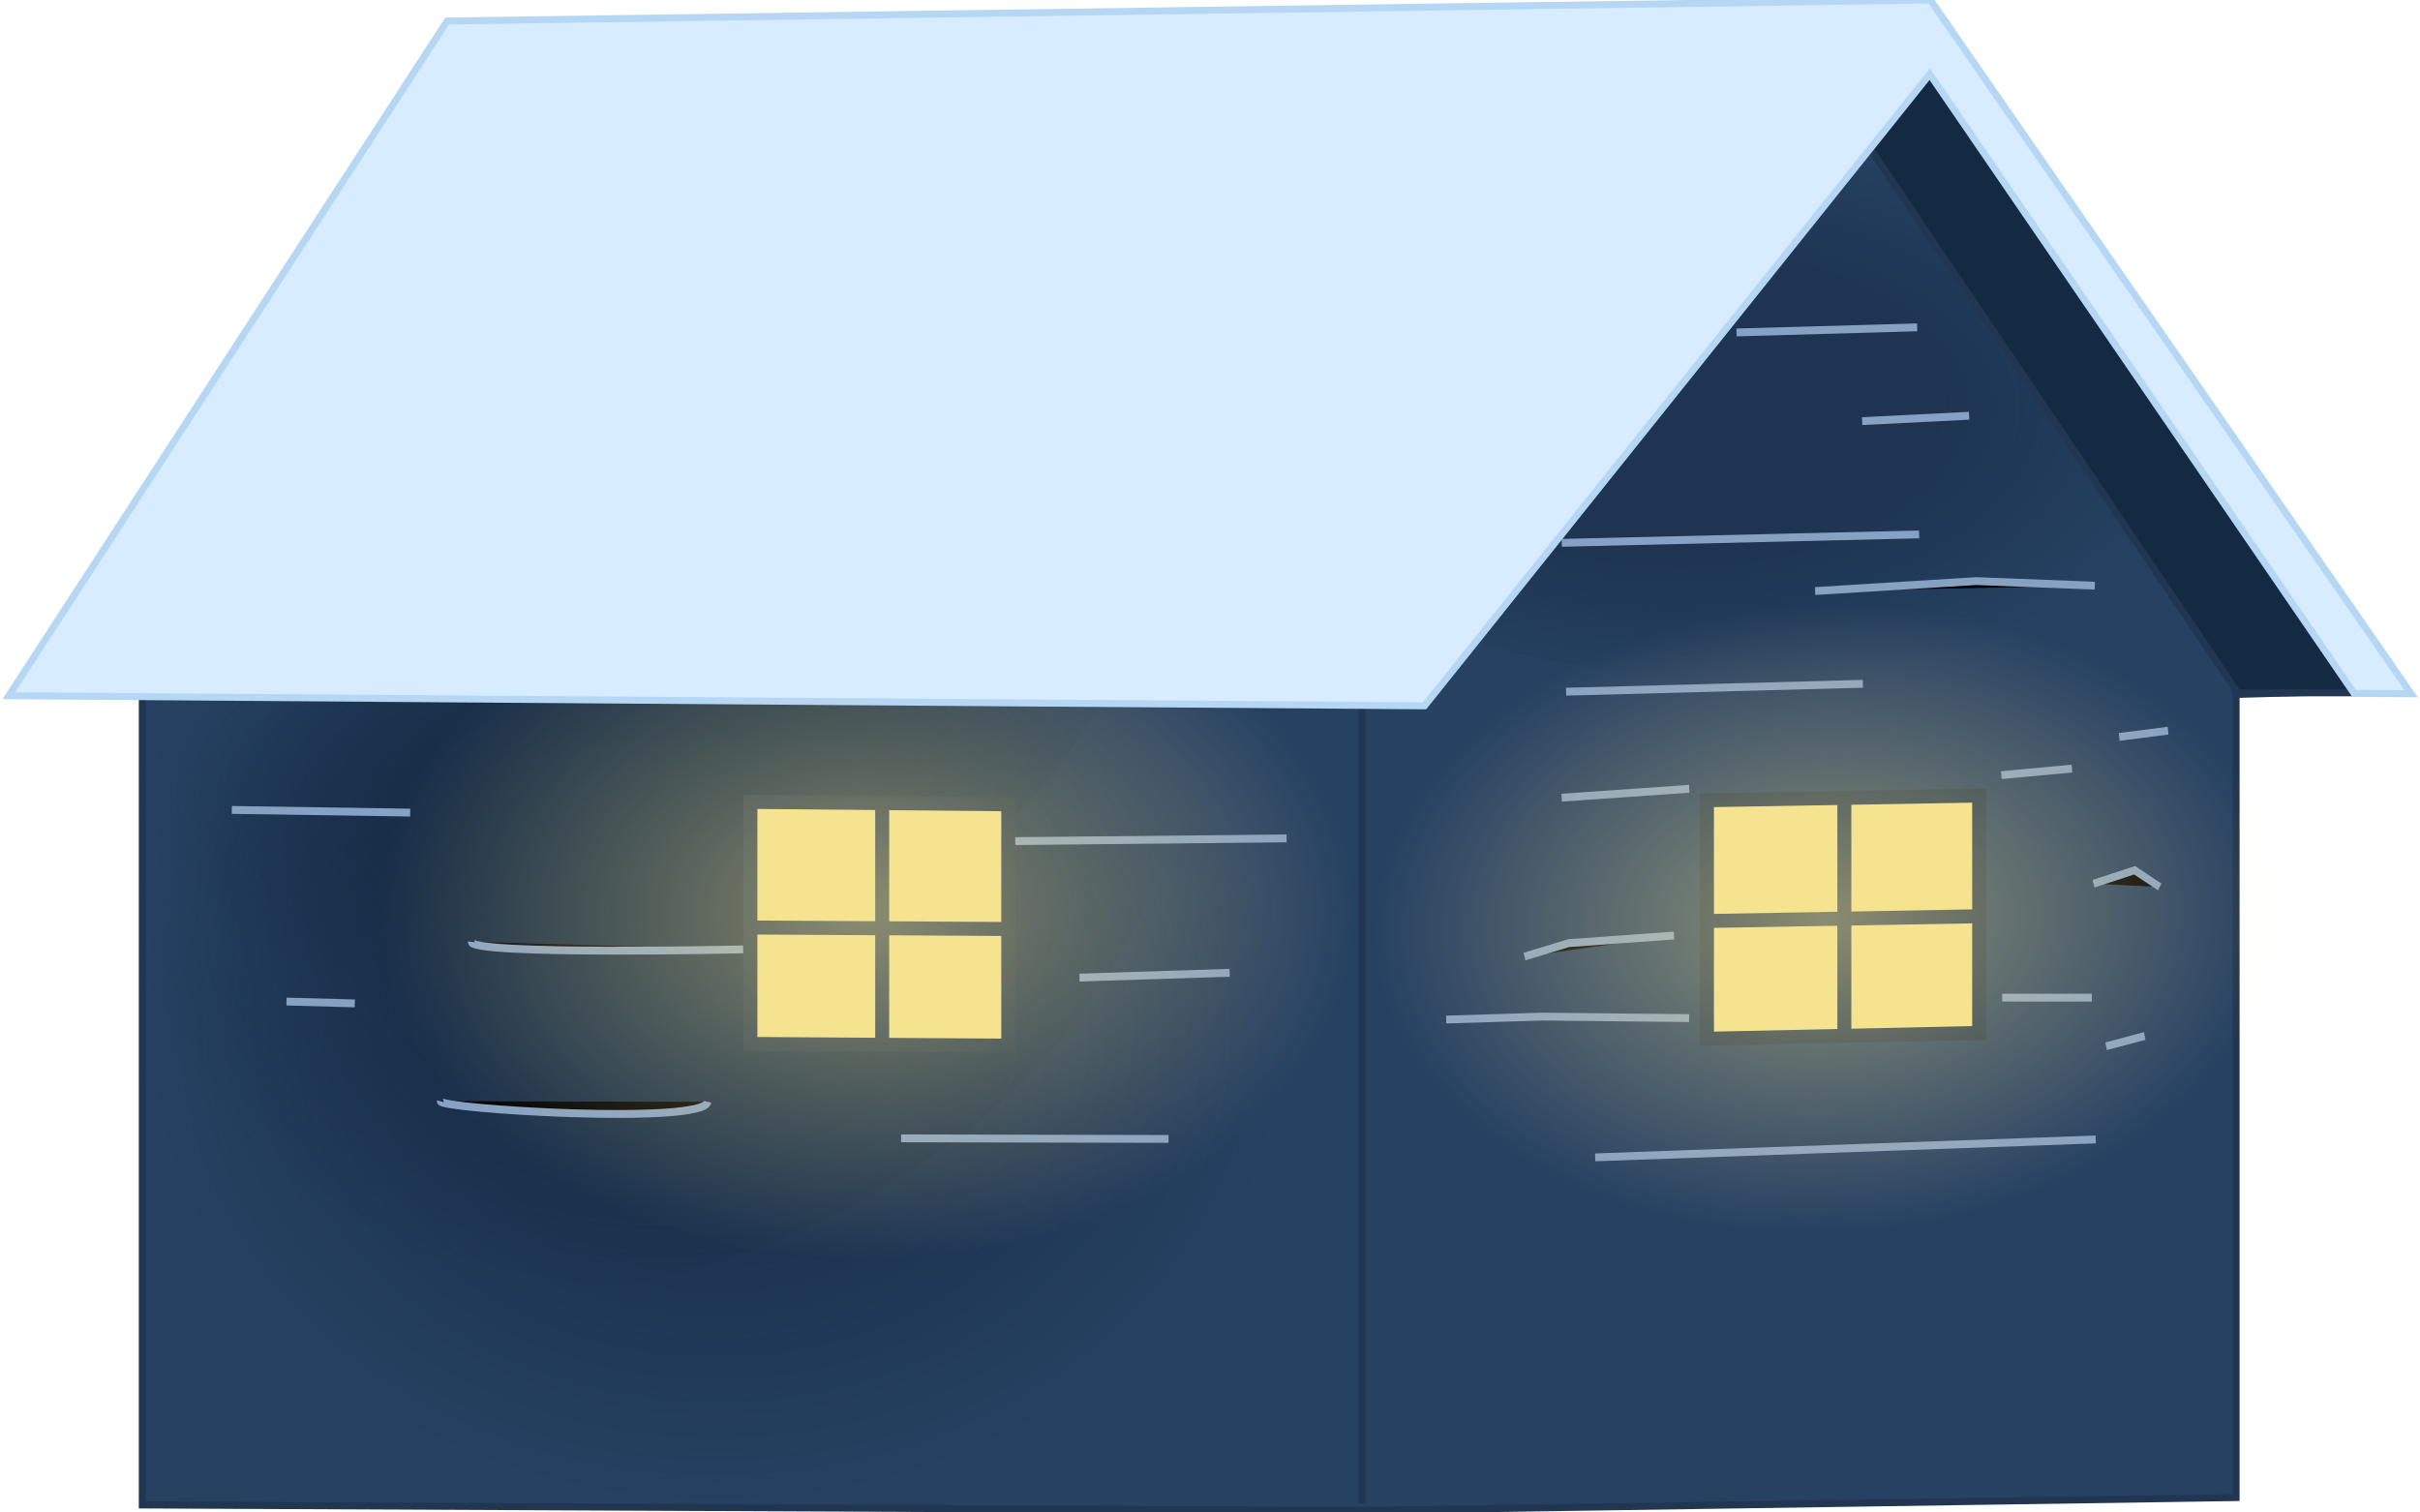 <?xml version="1.0" encoding="utf-8"?>
<svg viewBox="1.008 282.97 343.66 216.362" width="400px" height="250px" xmlns="http://www.w3.org/2000/svg"
     style="--roof-fill: #d7ecff; --roof-stroke: #b6d7f4; --house-fill: #274163; --house-stroke: #213650; --shadow-color: #142942; --light-color: #f5e38f; --highlight-color: #87a1c2;">
    <style>
        .roof {
        fill: #d7ecff;
        stroke: #b6d7f4;
        }

        .base {
        fill: #274163;
        stroke: #213650;
        }

        .shadows {
        fill: #142942;
        }

        .shadow-start {
        stop-color: #142942;
        stop-opacity: 0.5;
        }

        .shadow-stop {
        stop-color: #142942;
        stop-opacity: 0;
        }

        .light {
        fill: #f5e38f;
        }

        .light-start {
        stop-color: #f5e38f;
        stop-opacity: 0.5;
        }

        .light-stop {
        stop-color: #f5e38f;
        stop-opacity: 0;
        }

        .appearance {
        stroke: #87a1c2;
        filter: drop-shadow(-1px 1px 0 #142942) blur(0.6px);
        }

        .window {
        stroke-width: 2px;
        }

        .shadows-blured {
        fill: url("#shadow-gradient");
        mix-blend-mode: hard_light;
        filter: blur(10px);
        }

        .light-highlight {
        fill: url("#light-gradient");
        mix-blend-mode: hard-light;
        stroke: none;
        filter: blur(10px);
        }
    </style>

    <defs>
        <radialGradient id="shadow-gradient">
            <stop offset="50%" class="shadow-start"/>
            <stop offset="100%" class="shadow-stop"/>
        </radialGradient>

        <radialGradient id="light-gradient">
            <stop offset="0%" class="light-start"/>
            <stop offset="100%" class="light-stop"/>
        </radialGradient>
    </defs>


    <path class="base"
          d="M 194.543 499.047 L 319.618 497.197 L 319.618 382.315 L 338.738 381.748 L 275.798 287.416 L 268.066 287.377 L 194.543 371.647 L 20.103 368.972 L 20.103 498.255 L 194.543 499.047 Z">
    </path>
    <g class="shadows shadows-blured" transform="matrix(1, 0, 0, 1, -69.714, -4.656)">
        <path d="M 324.961 386.549 C 273.993 383.878 233.571 364.624 234.676 343.545 C 235.781 322.465 277.994 307.543 328.962 310.214 C 331.728 310.359 334.463 310.553 337.161 310.793 C 340.972 304.167 385.632 377.181 383.366 381.121 C 367.246 385.586 346.916 387.7 324.961 386.549 Z"/>
        <path d="M 254.815 442.968 C 254.815 466.962 242.015 488.618 221.462 503.988 L 89.121 503.308 L 89.722 371.317 C 94.265 369.097 99.035 367.135 103.997 365.455 L 202.56 370.637 C 233.876 385.417 254.815 412.28 254.815 442.968 Z"/>
        <path d="M 238.826 390.151 C 238.826 436.777 190.488 474.575 130.86 474.575 C 116.125 474.575 102.079 472.267 89.281 468.087 L 89.752 364.706 L 236.44 372.418 C 238.003 378.136 238.826 384.068 238.826 390.151 Z"/>
        <path d="M 128.88 437.463 C 114.964 437.463 101.663 435.404 89.447 431.655 L 89.752 364.706 L 234.026 372.291 C 222.885 409.641 180.038 437.463 128.88 437.463 Z"/>
    </g>
    <g class="appearance" transform="matrix(1, 0, 0, 1.122, -79.059, 28.328)">
        <line x1="327.208" y1="269.338" x2="353.054" y2="268.69"/>
        <line x1="345.185" y1="280.645" x2="360.488" y2="279.963"/>
        <line x1="302.218" y1="296.162" x2="353.342" y2="295.089"/>
        <polyline points="338.463 302.31 361.48 301.041 378.464 301.625"/>
        <line x1="302.836" y1="315.144" x2="345.286" y2="314.135"/>
        <line x1="302.201" y1="328.654" x2="320.459" y2="327.519"/>
        <line x1="381.959" y1="320.909" x2="388.949" y2="320.111"/>
        <line x1="365.099" y1="325.779" x2="375.201" y2="324.944"/>
        <polyline points="378.29 339.62 384.165 337.906 387.753 340.037"/>
        <line x1="365.215" y1="354.151" x2="378.045" y2="354.151"/>
        <line x1="380.079" y1="360.345" x2="385.605" y2="359.042"/>
        <line x1="378.598" y1="372.23" x2="306.998" y2="374.511"/>
        <polyline points="296.879 348.913 303.199 347.199 318.274 346.229"/>
        <line x1="223.668" y1="334.193" x2="262.86" y2="333.847"/>
        <path d="M 285.679 356.942 L 299.465 356.566 L 320.441 356.759"/>
        <line x1="233.227" y1="351.593" x2="254.707" y2="350.979"/>
        <line x1="207.703" y1="372.086" x2="245.965" y2="372.163"/>
        <path d="M 146.231 347.034 C 146.047 348.755 185.126 347.997 185.126 347.997"/>
        <line x1="111.965" y1="330.216" x2="137.49" y2="330.557"/>
        <line x1="119.787" y1="354.648" x2="129.566" y2="354.882"/>
        <path transform="matrix(1, 0, 0, 1, 6.8, 0.863)" d="M 135.001 366.491 C 134.797 367.476 172.643 369.561 173.263 366.568"/>
    </g>
    <polygon class="base shadows" points="319.873 382.09 259.751 293.114 280.395 292.579 341.791 382.073">
    </polygon>
    <line class="base" x1="194.543" y1="498.022" x2="194.543" y2="368.35">
    </line>
    <g class="base window" transform="matrix(1, 0, 0, 1, -69.714, -4.656)">
        <path class="light" d="M 176.809 402.338 L 213.693 402.682 L 213.693 437.205 L 176.809 436.961 L 176.809 402.338 Z"/>
        <path class="light" d="M 313.638 436.221 L 352.581 435.39 L 352.581 401.431 L 313.638 402.099 L 313.638 436.221 Z"/>
        <line x1="333.295" y1="435.727" x2="333.295" y2="401.932"/>
        <line x1="313.638" y1="419.379" x2="352.581" y2="418.695"/>
        <line x1="176.809" y1="420.306" x2="213.693" y2="420.52"/>
        <line x1="195.659" y1="402.556" x2="195.659" y2="436.476"/>
        <ellipse class="light-highlight light" cx="193.386" cy="417.965" rx="70" ry="50"/>
        <ellipse class="light-highlight light" cx="340.173" cy="351.067" rx="65" ry="45"
                 transform="matrix(0.999, -0.035, 0.035, 0.999, -21.389, 80.335)"/>
    </g>
    <path class="roof"
          d="M 63.721 285.977 L 275.889 282.97 L 344.668 382.212 L 336.497 382.16 L 275.798 293.576 L 203.525 383.936 L 1.008 382.492 L 63.721 285.977 Z">
    </path>
</svg>